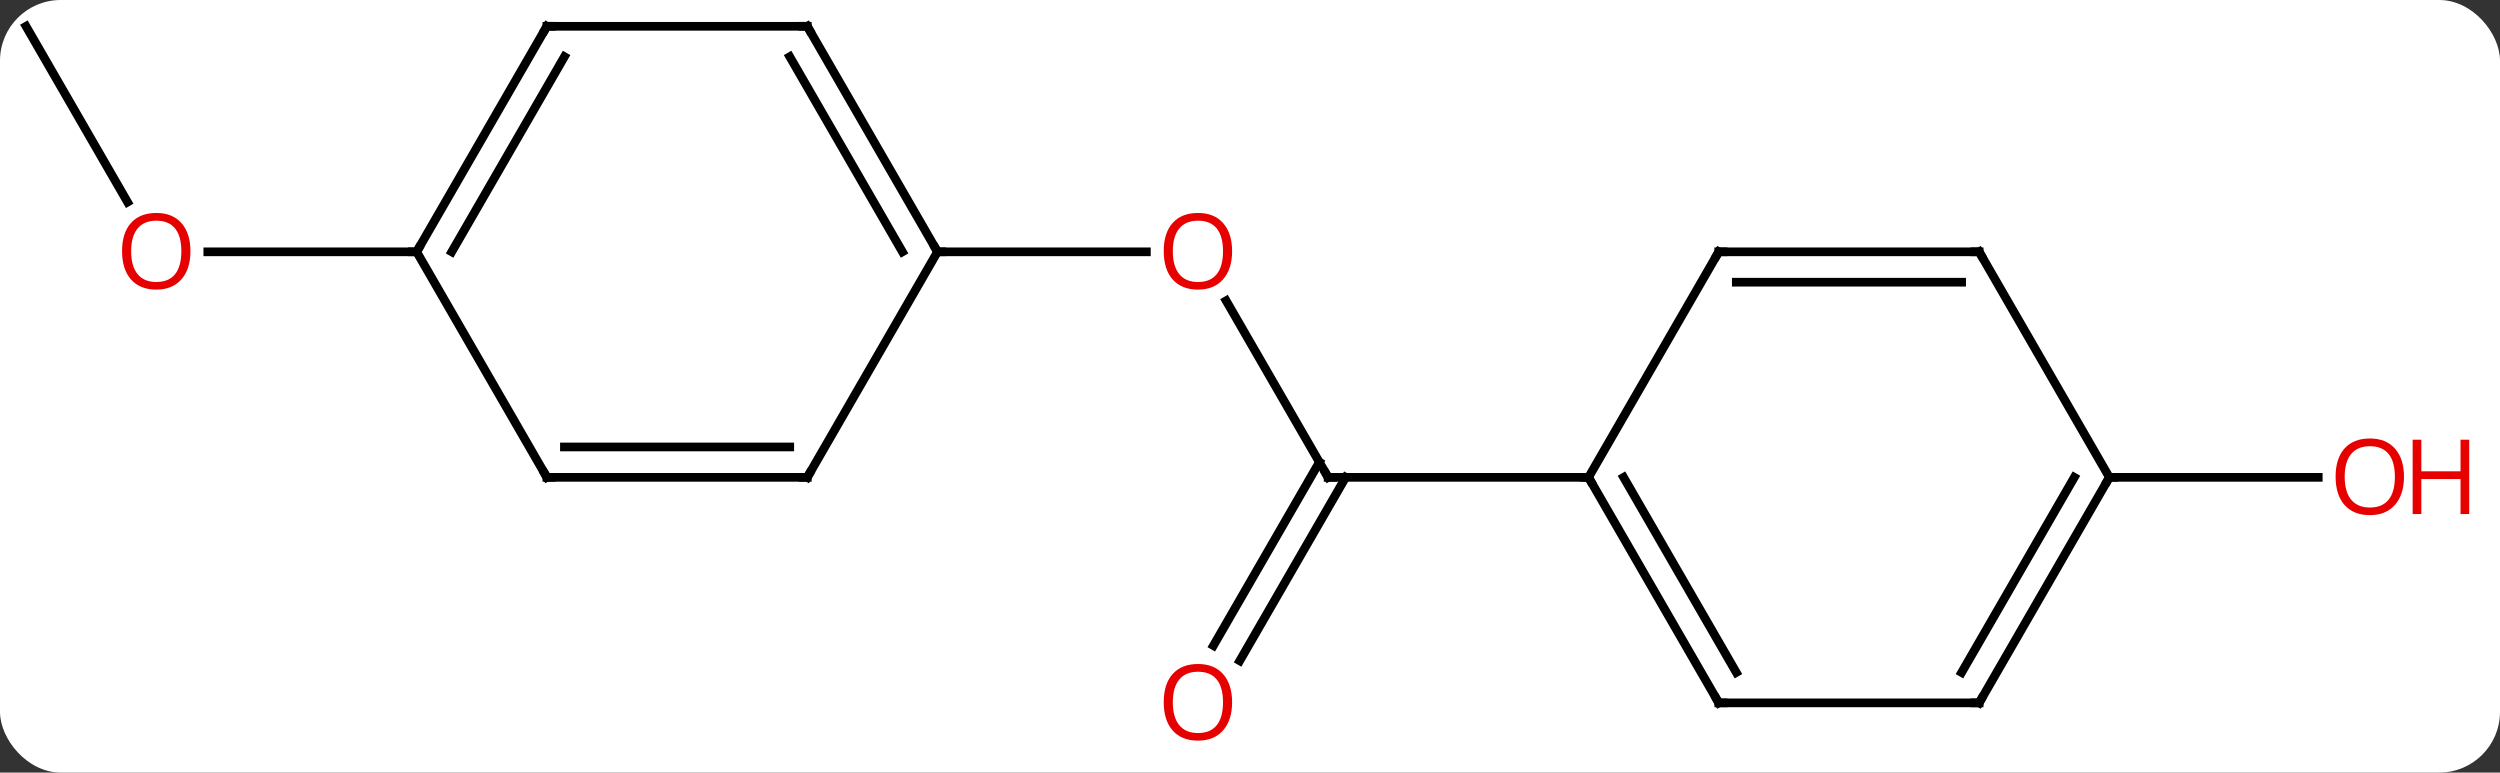 <svg width="288" viewBox="0 0 288 89" style="fill-opacity:1; color-rendering:auto; color-interpolation:auto; text-rendering:auto; stroke:black; stroke-linecap:square; stroke-miterlimit:10; shape-rendering:auto; stroke-opacity:1; fill:black; stroke-dasharray:none; font-weight:normal; stroke-width:1; font-family:'Open Sans'; font-style:normal; stroke-linejoin:miter; font-size:12; stroke-dashoffset:0; image-rendering:auto;" height="89" class="cas-substance-image" xmlns:xlink="http://www.w3.org/1999/xlink" xmlns="http://www.w3.org/2000/svg"><rect x="0" y="0" width="288" height="89" fill="#333333" stroke="none"/><svg class="cas-substance-single-component"><rect y="0" x="0" width="288" stroke="none" ry="7" rx="7" height="89" fill="white" class="cas-substance-group"/><svg y="0" x="0" width="288" viewBox="0 0 288 89" style="fill:black;" height="89" class="cas-substance-single-component-image"><svg><g><g transform="translate(138,42)" style="text-rendering:geometricPrecision; color-rendering:optimizeQuality; color-interpolation:linearRGB; stroke-linecap:butt; image-rendering:optimizeQuality;"><line y2="-7.354" y1="12.99" x2="3.254" x1="15" style="fill:none;"/><line y2="32.373" y1="11.24" x2="1.788" x1="13.99" style="fill:none;"/><line y2="34.123" y1="12.99" x2="4.819" x1="17.021" style="fill:none;"/><line y2="12.99" y1="12.99" x2="45" x1="15" style="fill:none;"/><line y2="-12.99" y1="-12.99" x2="-30" x1="-5.938" style="fill:none;"/><line y2="12.99" y1="12.99" x2="105" x1="129.062" style="fill:none;"/><line y2="-38.97" y1="-18.718" x2="-135" x1="-123.307" style="fill:none;"/><line y2="-12.99" y1="-12.99" x2="-90" x1="-114.062" style="fill:none;"/><line y2="38.97" y1="12.99" x2="60" x1="45" style="fill:none;"/><line y2="35.47" y1="12.99" x2="62.021" x1="49.041" style="fill:none;"/><line y2="-12.99" y1="12.99" x2="60" x1="45" style="fill:none;"/><line y2="38.97" y1="38.97" x2="90" x1="60" style="fill:none;"/><line y2="-12.99" y1="-12.99" x2="90" x1="60" style="fill:none;"/><line y2="-9.49" y1="-9.49" x2="87.979" x1="62.021" style="fill:none;"/><line y2="12.99" y1="38.97" x2="105" x1="90" style="fill:none;"/><line y2="12.99" y1="35.47" x2="100.959" x1="87.979" style="fill:none;"/><line y2="12.99" y1="-12.99" x2="105" x1="90" style="fill:none;"/><line y2="-38.97" y1="-12.99" x2="-45" x1="-30" style="fill:none;"/><line y2="-35.47" y1="-12.99" x2="-47.021" x1="-34.041" style="fill:none;"/><line y2="12.99" y1="-12.99" x2="-45" x1="-30" style="fill:none;"/><line y2="-38.97" y1="-38.97" x2="-75" x1="-45" style="fill:none;"/><line y2="12.99" y1="12.99" x2="-75" x1="-45" style="fill:none;"/><line y2="9.49" y1="9.49" x2="-72.979" x1="-47.021" style="fill:none;"/><line y2="-12.99" y1="-38.97" x2="-90" x1="-75" style="fill:none;"/><line y2="-12.99" y1="-35.47" x2="-85.959" x1="-72.979" style="fill:none;"/><line y2="-12.99" y1="12.99" x2="-90" x1="-75" style="fill:none;"/><path style="fill:none; stroke-miterlimit:5;" d="M14.75 12.557 L15 12.99 L15.5 12.99"/></g><g transform="translate(138,42)" style="stroke-linecap:butt; fill:rgb(230,0,0); text-rendering:geometricPrecision; color-rendering:optimizeQuality; image-rendering:optimizeQuality; font-family:'Open Sans'; stroke:rgb(230,0,0); color-interpolation:linearRGB; stroke-miterlimit:5;"><path style="stroke:none;" d="M3.938 -13.06 Q3.938 -10.998 2.898 -9.818 Q1.859 -8.638 0.016 -8.638 Q-1.875 -8.638 -2.906 -9.803 Q-3.938 -10.967 -3.938 -13.076 Q-3.938 -15.17 -2.906 -16.318 Q-1.875 -17.467 0.016 -17.467 Q1.875 -17.467 2.906 -16.295 Q3.938 -15.123 3.938 -13.06 ZM-2.891 -13.06 Q-2.891 -11.326 -2.148 -10.42 Q-1.406 -9.513 0.016 -9.513 Q1.438 -9.513 2.164 -10.412 Q2.891 -11.31 2.891 -13.06 Q2.891 -14.795 2.164 -15.685 Q1.438 -16.576 0.016 -16.576 Q-1.406 -16.576 -2.148 -15.678 Q-2.891 -14.779 -2.891 -13.06 Z"/><path style="stroke:none;" d="M3.938 38.9 Q3.938 40.962 2.898 42.142 Q1.859 43.322 0.016 43.322 Q-1.875 43.322 -2.906 42.157 Q-3.938 40.993 -3.938 38.884 Q-3.938 36.79 -2.906 35.642 Q-1.875 34.493 0.016 34.493 Q1.875 34.493 2.906 35.665 Q3.938 36.837 3.938 38.9 ZM-2.891 38.9 Q-2.891 40.634 -2.148 41.54 Q-1.406 42.447 0.016 42.447 Q1.438 42.447 2.164 41.548 Q2.891 40.65 2.891 38.9 Q2.891 37.165 2.164 36.275 Q1.438 35.384 0.016 35.384 Q-1.406 35.384 -2.148 36.282 Q-2.891 37.181 -2.891 38.9 Z"/><path style="stroke:none;" d="M138.938 12.92 Q138.938 14.982 137.898 16.162 Q136.859 17.342 135.016 17.342 Q133.125 17.342 132.094 16.177 Q131.062 15.013 131.062 12.904 Q131.062 10.81 132.094 9.662 Q133.125 8.513 135.016 8.513 Q136.875 8.513 137.906 9.685 Q138.938 10.857 138.938 12.92 ZM132.109 12.92 Q132.109 14.654 132.852 15.56 Q133.594 16.467 135.016 16.467 Q136.438 16.467 137.164 15.568 Q137.891 14.67 137.891 12.92 Q137.891 11.185 137.164 10.295 Q136.438 9.404 135.016 9.404 Q133.594 9.404 132.852 10.303 Q132.109 11.201 132.109 12.92 Z"/><path style="stroke:none;" d="M146.453 17.217 L145.453 17.217 L145.453 13.185 L140.938 13.185 L140.938 17.217 L139.938 17.217 L139.938 8.654 L140.938 8.654 L140.938 12.295 L145.453 12.295 L145.453 8.654 L146.453 8.654 L146.453 17.217 Z"/><path style="stroke:none;" d="M-116.062 -13.06 Q-116.062 -10.998 -117.102 -9.818 Q-118.141 -8.638 -119.984 -8.638 Q-121.875 -8.638 -122.906 -9.803 Q-123.938 -10.967 -123.938 -13.076 Q-123.938 -15.17 -122.906 -16.318 Q-121.875 -17.467 -119.984 -17.467 Q-118.125 -17.467 -117.094 -16.295 Q-116.062 -15.123 -116.062 -13.06 ZM-122.891 -13.06 Q-122.891 -11.326 -122.148 -10.42 Q-121.406 -9.513 -119.984 -9.513 Q-118.562 -9.513 -117.836 -10.412 Q-117.109 -11.31 -117.109 -13.06 Q-117.109 -14.795 -117.836 -15.685 Q-118.562 -16.576 -119.984 -16.576 Q-121.406 -16.576 -122.148 -15.678 Q-122.891 -14.779 -122.891 -13.06 Z"/><path style="fill:none; stroke:black;" d="M45.25 13.423 L45 12.99 L44.5 12.99"/><path style="fill:none; stroke:black;" d="M59.75 38.537 L60 38.97 L60.5 38.97"/><path style="fill:none; stroke:black;" d="M59.75 -12.557 L60 -12.99 L60.5 -12.99"/><path style="fill:none; stroke:black;" d="M89.5 38.97 L90 38.97 L90.25 38.537"/><path style="fill:none; stroke:black;" d="M89.5 -12.99 L90 -12.99 L90.25 -12.557"/><path style="fill:none; stroke:black;" d="M104.75 13.423 L105 12.99 L105.5 12.99"/><path style="fill:none; stroke:black;" d="M-30.25 -13.423 L-30 -12.99 L-29.5 -12.99"/><path style="fill:none; stroke:black;" d="M-44.75 -38.537 L-45 -38.97 L-45.5 -38.97"/><path style="fill:none; stroke:black;" d="M-44.75 12.557 L-45 12.99 L-45.5 12.99"/><path style="fill:none; stroke:black;" d="M-74.5 -38.97 L-75 -38.97 L-75.25 -38.537"/><path style="fill:none; stroke:black;" d="M-74.5 12.99 L-75 12.99 L-75.25 12.557"/><path style="fill:none; stroke:black;" d="M-89.75 -13.423 L-90 -12.99 L-90.5 -12.99"/></g></g></svg></svg></svg></svg>